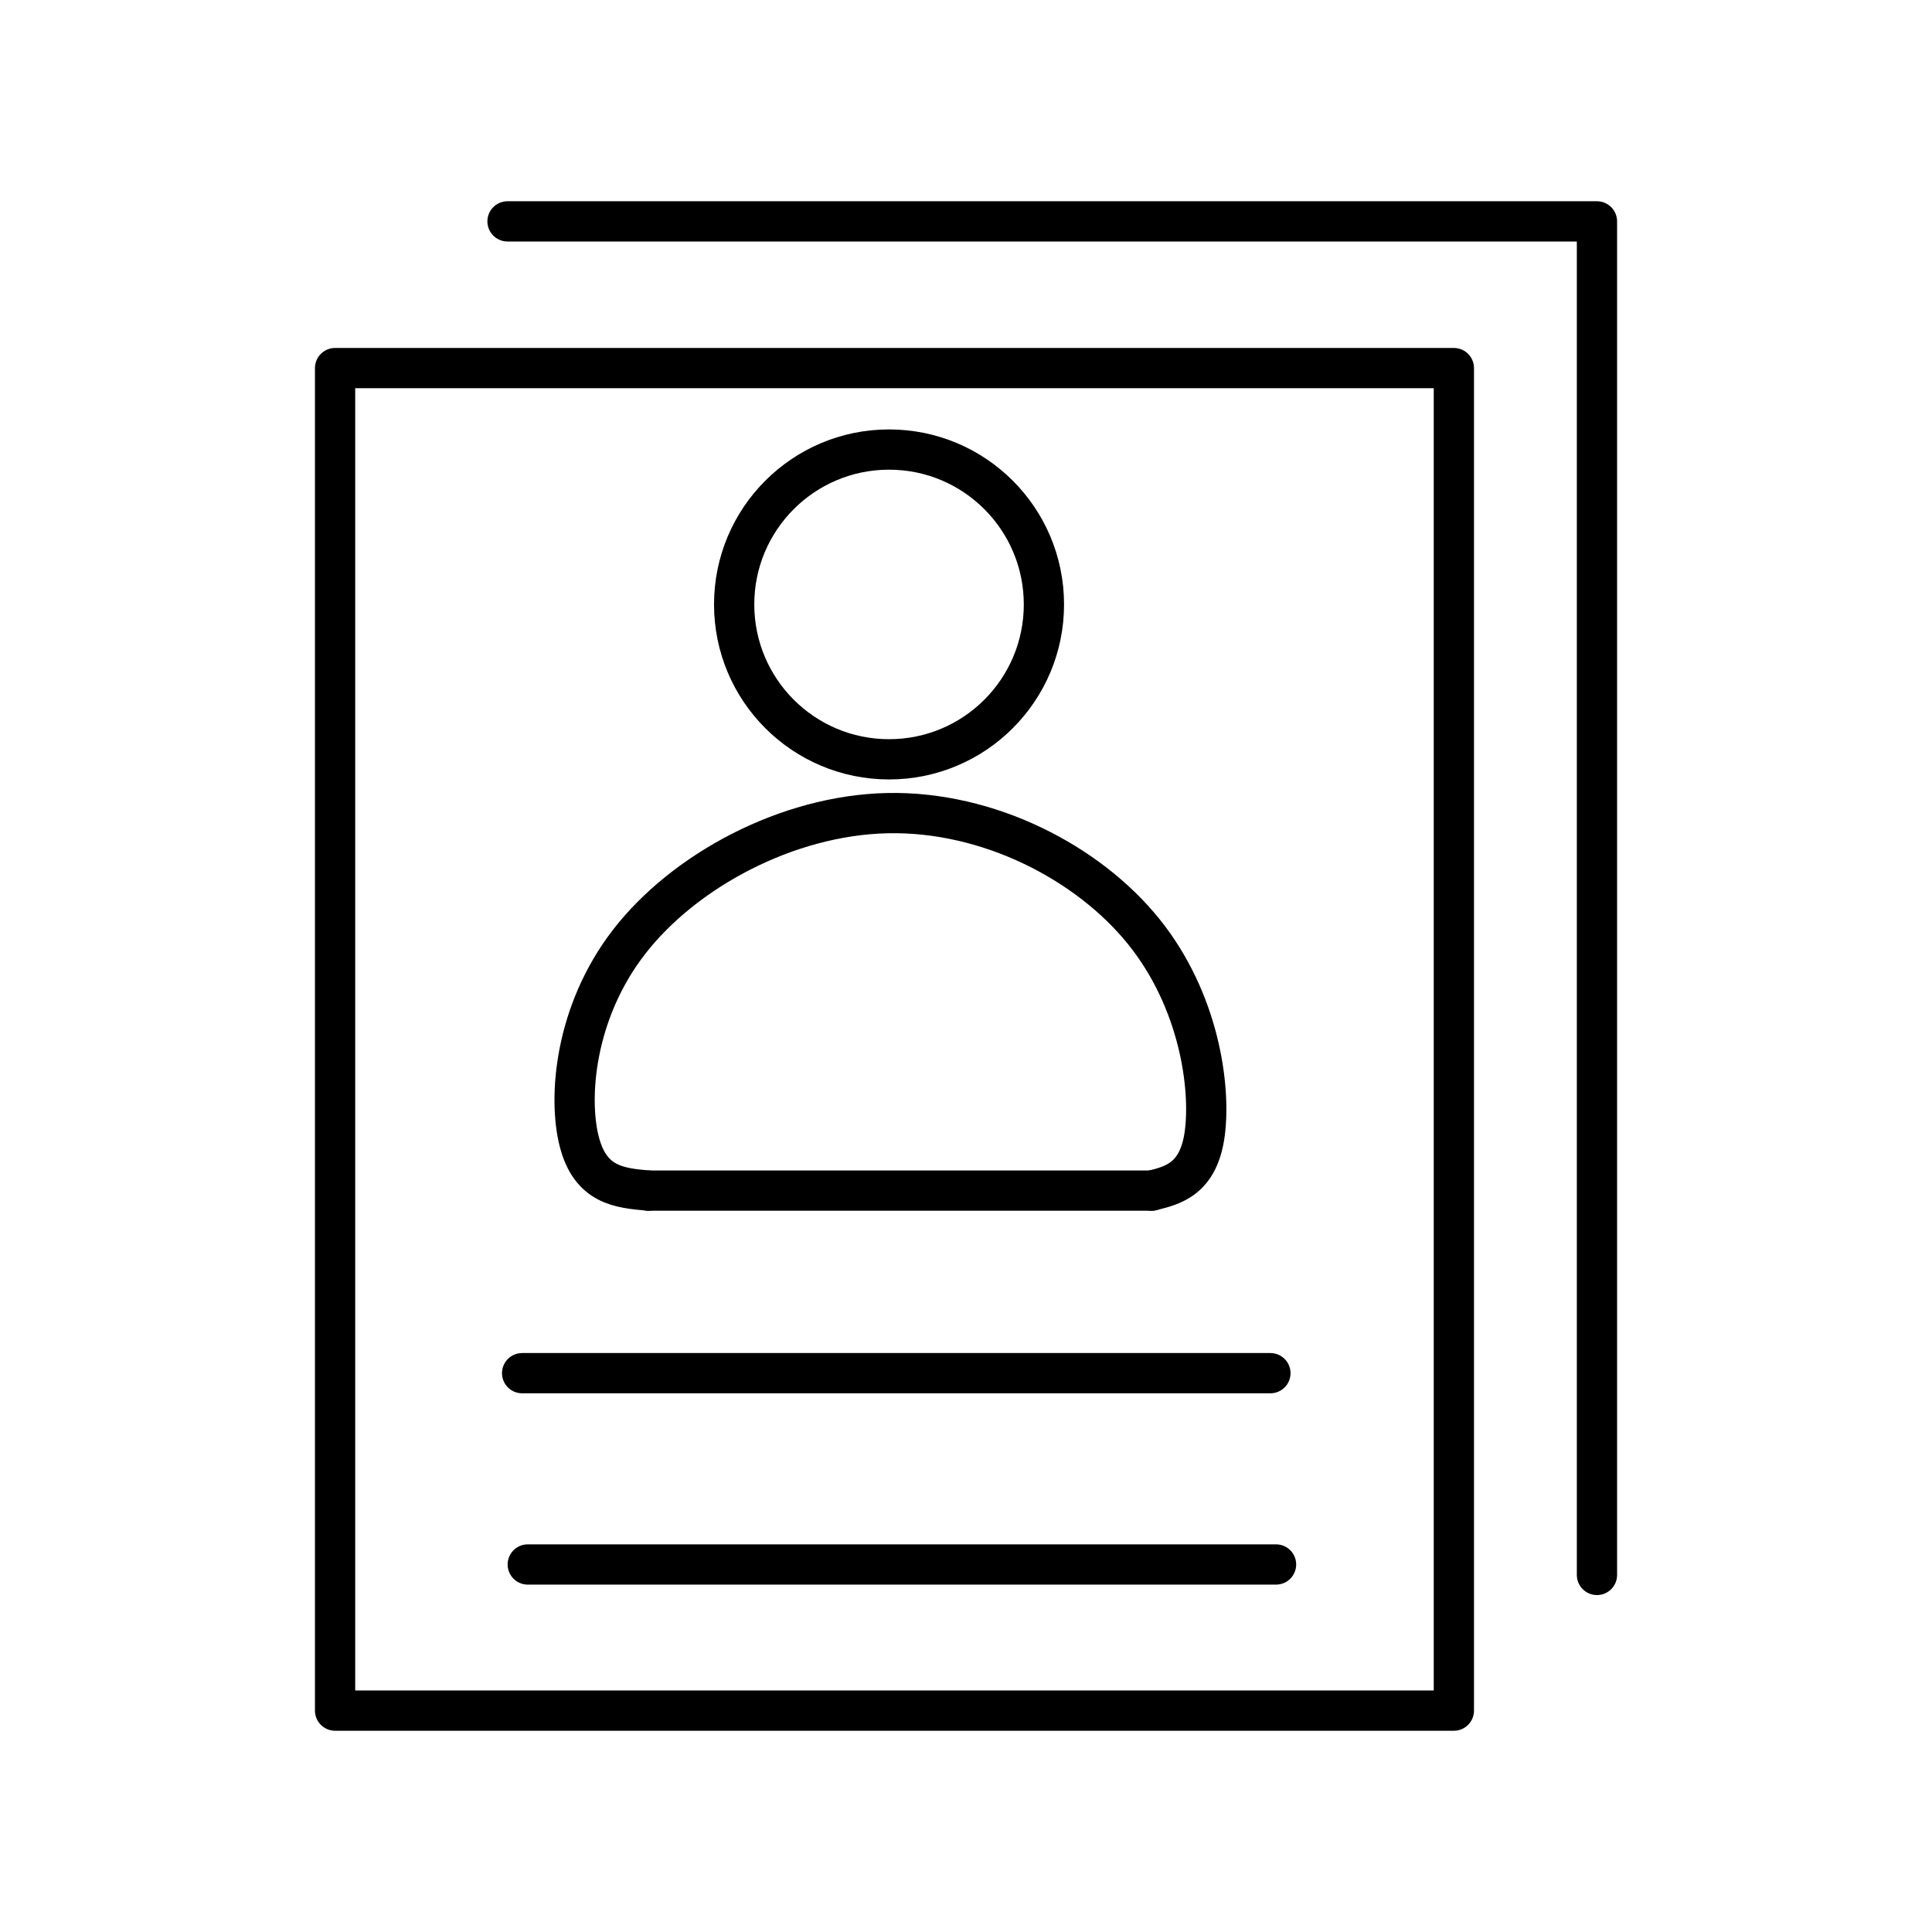 <?xml version="1.0" encoding="UTF-8"?><svg id="a" xmlns="http://www.w3.org/2000/svg" viewBox="0 0 48 48"><defs><style>.b{fill:none;stroke:#000;stroke-linecap:round;stroke-linejoin:round;}</style></defs><rect class="b" x="8.325" y="9.145" width="27.796" height="33.355"/><path class="b" d="M12.972,34.116h18.591"/><path class="b" d="M13.112,38.869h18.591"/><path class="b" d="M12.609,5.5h27.067v33.629"/><circle class="b" cx="22.088" cy="15.017" r="3.848"/><path class="b" d="M16.111,29.58h12.501"/><path class="b" d="M28.611,29.58c.527-.128,1.172-.283,1.322-1.427.15-1.144-.135-3.29-1.515-5.005-1.38-1.715-3.856-2.999-6.369-2.946-2.513.054-5.064,1.446-6.42,3.199s-1.517,3.87-1.238,4.96c.279,1.09.999,1.155,1.718,1.219"/></svg>